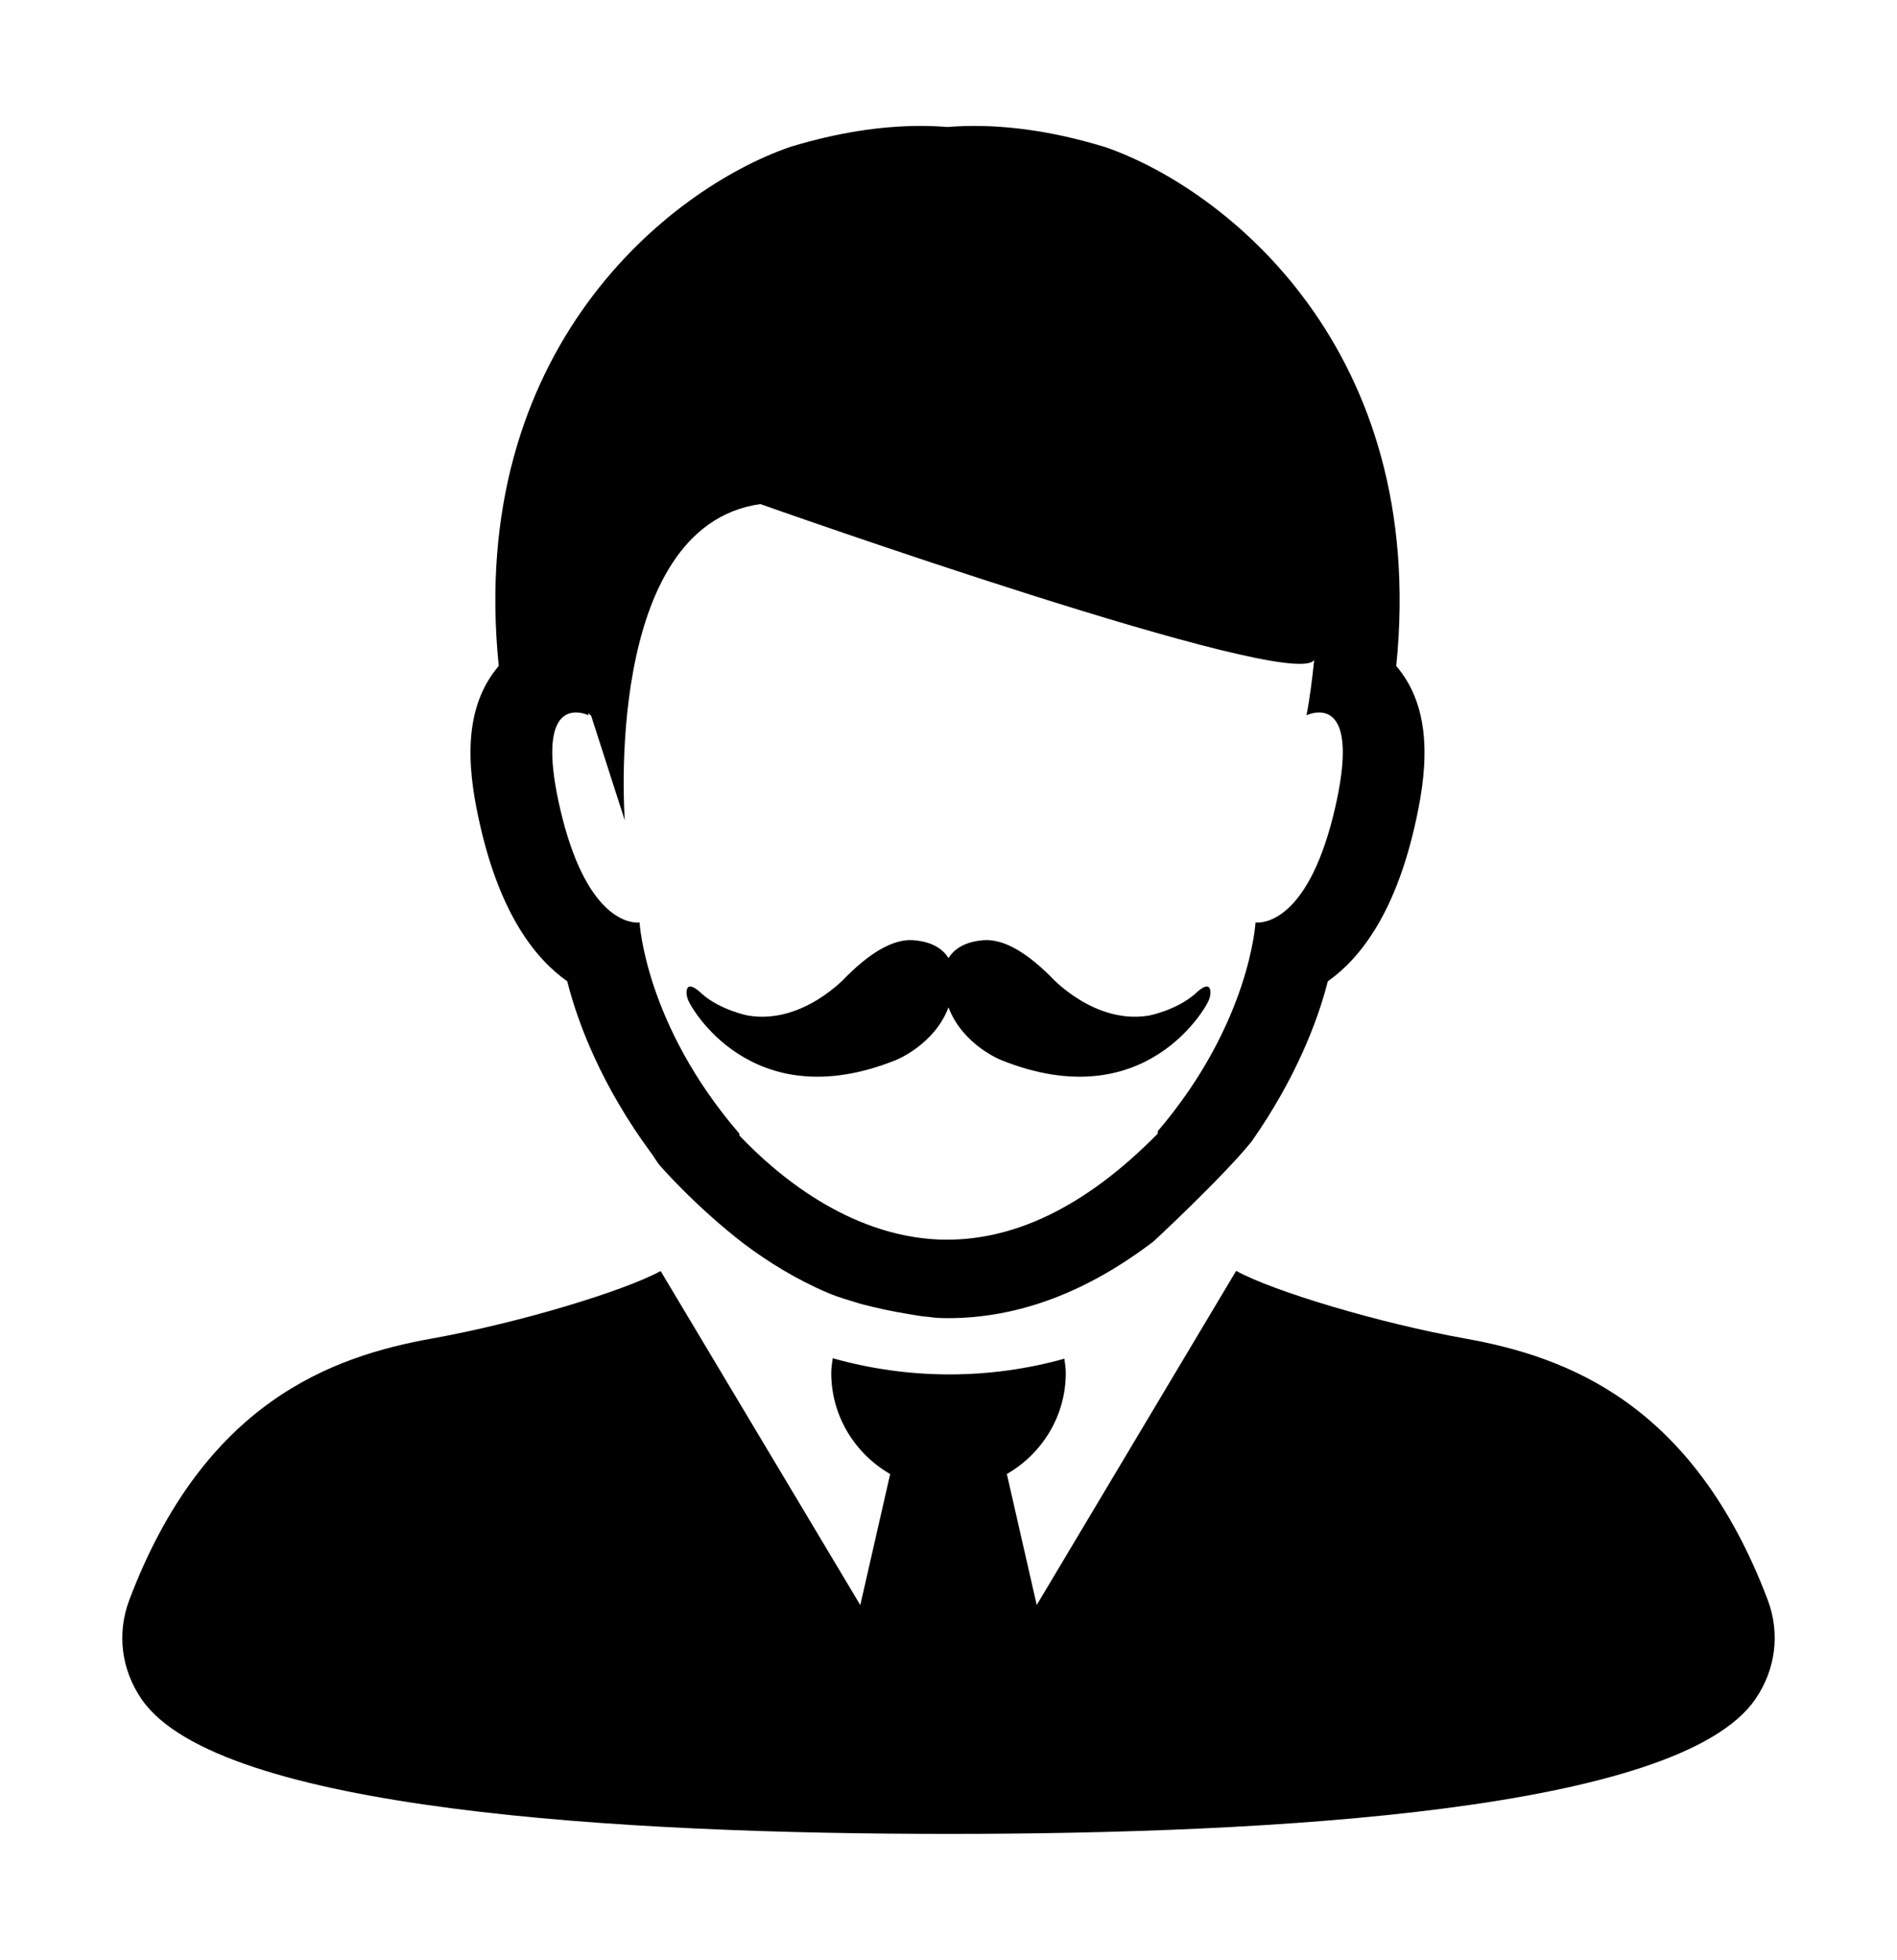 <?xml version="1.0" ?>
<svg xmlns="http://www.w3.org/2000/svg" xmlns:ev="http://www.w3.org/2001/xml-events" xmlns:xlink="http://www.w3.org/1999/xlink" baseProfile="full" enable-background="new 0 0 100 100" height="600px" version="1.1" viewBox="0 0 100 100" width="581px" x="0px" xml:space="preserve" y="0px">
	<defs/>
	<path d="M 25.337,41.969 C 26.391,46.514 28.187,48.865 29.901,50.071 C 30.465,52.307 31.726,55.599 34.325,59.122 L 34.322,59.124 C 34.328,59.128 34.352,59.159 34.356,59.164 C 34.504,59.367 34.607,59.56 34.768,59.761 C 34.768,59.761 36.634,61.924 39.243,63.925 C 40.508,64.87 41.977,65.784 43.642,66.492 C 43.655,66.495 43.667,66.503 43.682,66.508 C 44.226,66.739 44.821,66.899 45.403,67.08 C 46.253,67.3 47.059,67.474 47.803,67.593 C 48.177,67.65 48.54,67.73 48.931,67.755 C 49.073,67.774 49.225,67.792 49.365,67.808 C 49.57,67.817 49.768,67.824 49.973,67.824 C 53.692,67.824 57.315,66.444 60.811,63.778 C 60.811,63.778 64.419,60.438 65.973,58.522 C 68.28,55.236 69.464,52.179 69.995,50.074 C 71.705,48.868 73.504,46.518 74.558,41.972 C 75.171,39.337 75.63,36.01 73.741,33.626 C 73.693,33.569 73.647,33.514 73.603,33.457 C 75.296,16.763 64.596,8.329 58.312,6.133 L 58.22,6.104 L 58.131,6.078 C 55.767,5.363 53.486,5.0 51.362,5.0 C 50.866,5.0 50.395,5.022 49.945,5.057 C 49.484,5.019 49.009,5.0 48.535,5.0 C 46.408,5.0 44.127,5.363 41.758,6.075 L 41.67,6.104 L 41.583,6.132 C 35.296,8.327 24.598,16.762 26.291,33.453 C 26.244,33.51 26.197,33.566 26.155,33.622 C 24.263,36.006 24.723,39.333 25.337,41.969 M 30.359,35.908 C 30.725,35.908 31.023,36.057 31.023,36.057 C 31.013,36.013 31.013,35.979 31.007,35.939 L 31.162,36.081 L 32.936,41.594 C 32.936,41.594 31.746,26.116 40.08,24.926 C 40.08,24.926 68.324,34.933 69.278,33.13 C 69.178,34.08 69.068,35.034 68.872,36.057 C 68.872,36.057 69.173,35.908 69.538,35.908 C 70.32,35.909 71.387,36.604 70.367,40.99 C 69.055,46.633 66.823,46.979 66.296,46.979 C 66.221,46.979 66.184,46.973 66.184,46.973 C 66.184,46.973 65.903,52.264 61.034,57.968 C 61.032,58.012 61.028,58.061 61.025,58.104 C 57.237,61.958 53.373,63.827 49.498,63.681 C 44.679,63.48 40.872,60.194 38.98,58.202 C 38.98,58.173 38.974,58.128 38.974,58.099 C 34.006,52.343 33.715,46.973 33.715,46.973 C 33.715,46.973 33.671,46.979 33.6,46.979 C 33.07,46.979 30.841,46.632 29.53,40.99 C 28.511,36.603 29.578,35.908 30.359,35.908"/>
	<path d="M 93.183,82.664 C 89.242,72.278 82.573,69.85 77.206,68.892 C 72.725,68.088 67.139,66.42 65.163,65.332 L 54.651,82.939 L 53.076,76.037 C 54.926,74.97 56.183,72.996 56.183,70.703 C 56.183,70.45 56.139,70.208 56.108,69.96 C 54.218,70.487 52.183,70.788 50.05,70.788 C 47.88,70.788 45.812,70.475 43.896,69.935 C 43.865,70.19 43.819,70.44 43.819,70.704 C 43.819,72.996 45.077,74.971 46.925,76.038 L 45.35,82.943 L 34.825,65.341 C 32.841,66.42 27.271,68.09 22.795,68.892 C 17.425,69.85 10.757,72.279 6.82,82.662 C 6.15,84.429 6.389,86.343 7.472,87.914 C 11.518,93.77 32.834,95.0 49.998,95.0 C 67.169,95.0 88.482,93.77 92.525,87.912 C 93.61,86.341 93.849,84.427 93.183,82.664"/>
	<path d="M 47.229,54.223 C 47.229,54.223 49.255,53.425 50.0,51.445 C 50.744,53.425 52.771,54.223 52.771,54.223 C 60.465,57.313 63.629,51.256 63.629,51.256 C 63.871,50.847 63.843,50.465 63.709,50.374 C 63.493,50.23 62.994,50.74 62.994,50.74 C 62.008,51.599 60.584,51.876 60.584,51.876 C 57.668,52.376 55.374,49.812 55.374,49.812 C 53.831,48.277 52.679,47.838 51.83,47.909 C 50.798,47.994 50.27,48.414 50.001,48.852 C 49.73,48.414 49.202,47.995 48.17,47.909 C 47.321,47.838 46.168,48.277 44.628,49.812 C 44.628,49.812 42.333,52.376 39.419,51.876 C 39.419,51.876 37.993,51.6 37.007,50.74 C 37.007,50.74 36.507,50.23 36.292,50.374 C 36.158,50.465 36.129,50.847 36.371,51.256 C 36.37,51.256 39.535,57.313 47.229,54.223"/>
</svg>
